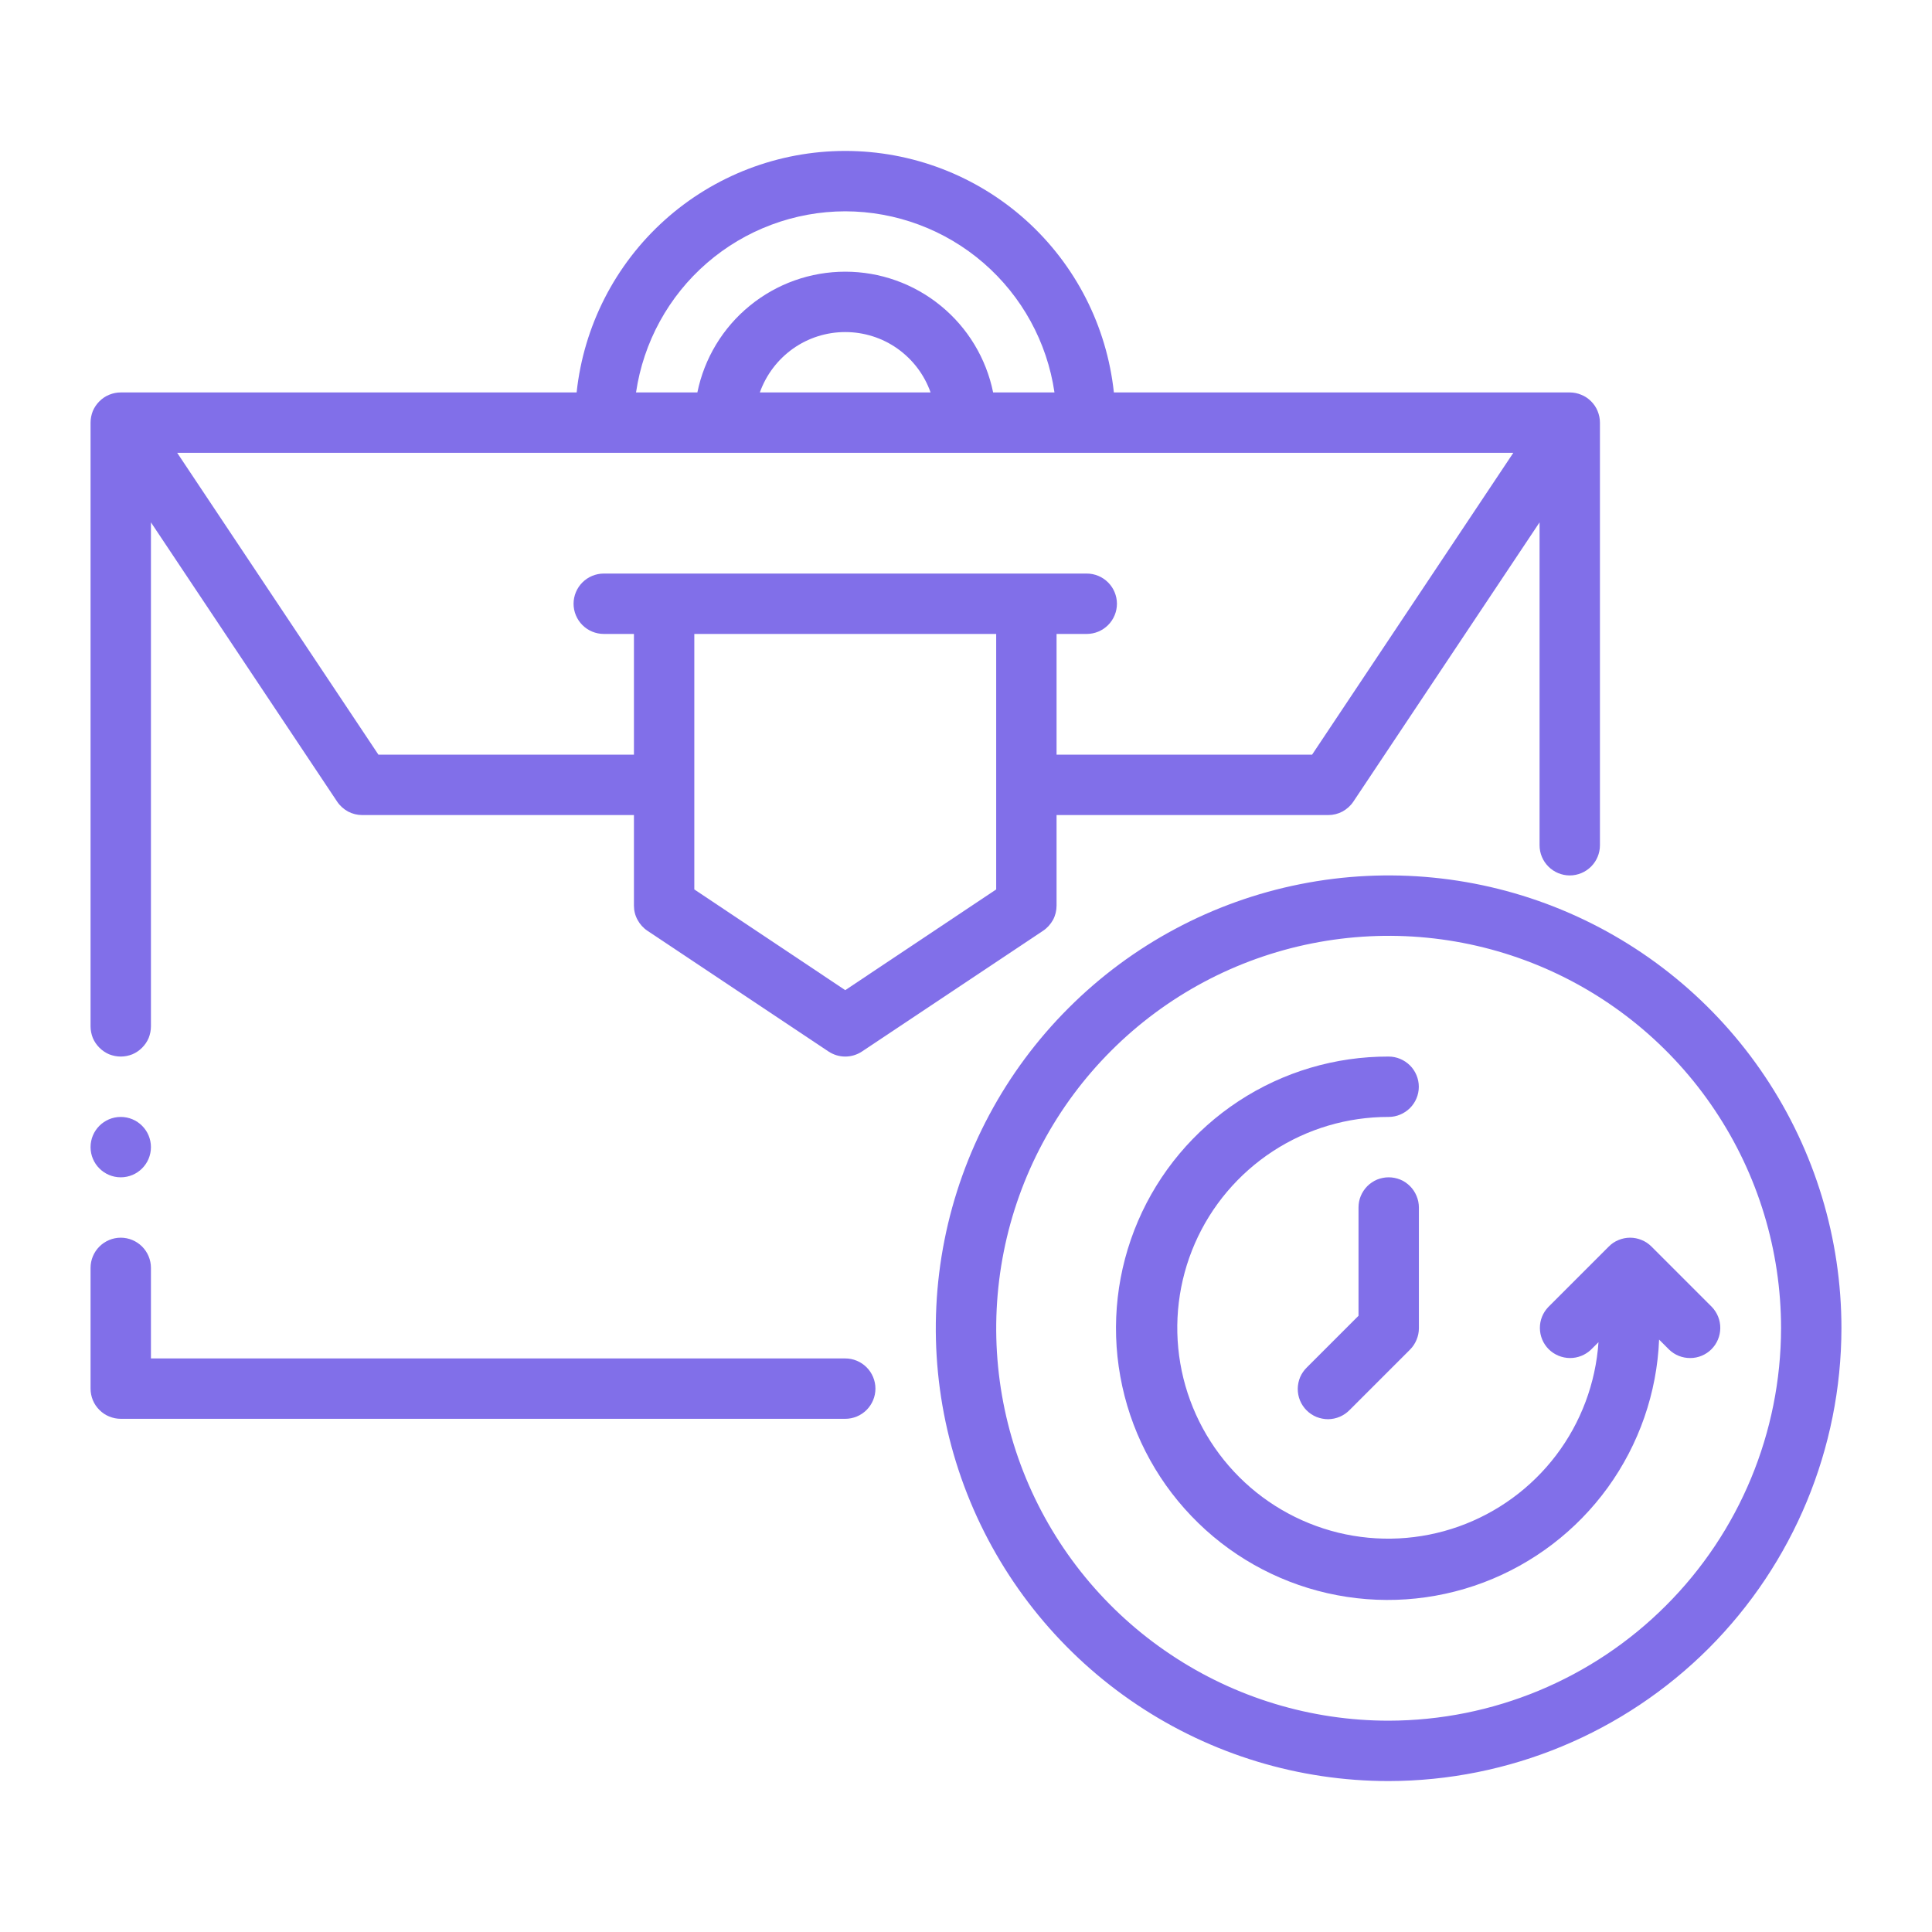 <svg width="24" height="24" viewBox="0 0 24 24" fill="none" xmlns="http://www.w3.org/2000/svg">
<path d="M1.5 13.125C1.549 13.125 1.598 13.115 1.644 13.097C1.689 13.078 1.73 13.05 1.765 13.015C1.8 12.98 1.828 12.939 1.847 12.894C1.865 12.848 1.875 12.799 1.875 12.75V6.489L4.188 9.958C4.222 10.009 4.269 10.051 4.323 10.081C4.378 10.11 4.438 10.125 4.5 10.125H7.875V11.25C7.875 11.312 7.89 11.373 7.92 11.427C7.949 11.481 7.991 11.528 8.042 11.562L10.292 13.062C10.354 13.103 10.426 13.125 10.5 13.125C10.574 13.125 10.646 13.103 10.708 13.062L12.958 11.562C13.009 11.528 13.051 11.481 13.081 11.427C13.11 11.373 13.125 11.312 13.125 11.25V10.125H16.5C16.562 10.125 16.622 10.11 16.677 10.081C16.731 10.051 16.778 10.009 16.812 9.958L19.125 6.489V10.5C19.125 10.6 19.165 10.695 19.235 10.765C19.305 10.835 19.401 10.875 19.5 10.875C19.599 10.875 19.695 10.835 19.765 10.765C19.835 10.695 19.875 10.6 19.875 10.5V5.25C19.875 5.201 19.865 5.152 19.846 5.106C19.828 5.061 19.8 5.02 19.765 4.985C19.73 4.95 19.689 4.922 19.643 4.904C19.598 4.885 19.549 4.875 19.5 4.875H13.837C13.749 4.051 13.36 3.289 12.744 2.735C12.128 2.181 11.328 1.875 10.5 1.875C9.672 1.875 8.872 2.181 8.256 2.735C7.64 3.289 7.251 4.051 7.163 4.875H1.5C1.451 4.875 1.402 4.885 1.356 4.904C1.311 4.922 1.27 4.95 1.235 4.985C1.2 5.02 1.172 5.061 1.153 5.106C1.135 5.152 1.125 5.201 1.125 5.25V12.75C1.125 12.799 1.135 12.848 1.153 12.894C1.172 12.939 1.2 12.98 1.235 13.015C1.27 13.05 1.311 13.078 1.356 13.097C1.402 13.115 1.451 13.125 1.5 13.125ZM10.5 12.3L8.625 11.049V7.875H12.375V11.049L10.5 12.3ZM16.299 9.375H13.125V7.875H13.5C13.6 7.875 13.695 7.835 13.765 7.765C13.835 7.695 13.875 7.599 13.875 7.5C13.875 7.401 13.835 7.305 13.765 7.235C13.695 7.165 13.6 7.125 13.5 7.125H7.5C7.401 7.125 7.305 7.165 7.235 7.235C7.165 7.305 7.125 7.401 7.125 7.5C7.125 7.599 7.165 7.695 7.235 7.765C7.305 7.835 7.401 7.875 7.5 7.875H7.875V9.375H4.701L2.201 5.625H18.799L16.299 9.375ZM9.439 4.875C9.517 4.656 9.661 4.466 9.851 4.331C10.04 4.197 10.267 4.125 10.5 4.125C10.733 4.125 10.96 4.197 11.149 4.331C11.339 4.466 11.483 4.656 11.56 4.875H9.439ZM10.5 2.625C11.131 2.626 11.741 2.854 12.218 3.267C12.695 3.68 13.008 4.251 13.099 4.875H12.337C12.251 4.452 12.021 4.071 11.686 3.798C11.351 3.524 10.932 3.375 10.5 3.375C10.068 3.375 9.649 3.524 9.314 3.798C8.979 4.071 8.749 4.452 8.663 4.875H7.901C7.993 4.251 8.305 3.68 8.782 3.267C9.259 2.854 9.869 2.626 10.5 2.625Z" fill="#816FE9"/>
<path d="M1.5 17.625H10.5C10.6 17.625 10.695 17.585 10.765 17.515C10.835 17.445 10.875 17.349 10.875 17.25C10.875 17.151 10.835 17.055 10.765 16.985C10.695 16.915 10.6 16.875 10.5 16.875H1.875V15.75C1.875 15.65 1.835 15.555 1.765 15.485C1.695 15.415 1.599 15.375 1.5 15.375C1.401 15.375 1.305 15.415 1.235 15.485C1.165 15.555 1.125 15.65 1.125 15.75V17.25C1.125 17.299 1.135 17.348 1.153 17.393C1.172 17.439 1.2 17.48 1.235 17.515C1.27 17.55 1.311 17.578 1.356 17.596C1.402 17.615 1.451 17.625 1.5 17.625Z" fill="#816FE9"/>
<path d="M22.875 16.5C22.875 15.387 22.545 14.3 21.927 13.375C21.309 12.45 20.43 11.729 19.403 11.303C18.375 10.877 17.244 10.766 16.153 10.983C15.062 11.2 14.059 11.736 13.273 12.523C12.486 13.309 11.95 14.312 11.733 15.403C11.516 16.494 11.627 17.625 12.053 18.653C12.479 19.68 13.2 20.559 14.125 21.177C15.05 21.795 16.137 22.125 17.25 22.125C18.741 22.123 20.171 21.53 21.226 20.476C22.28 19.421 22.873 17.991 22.875 16.5ZM17.25 21.375C16.286 21.375 15.343 21.089 14.542 20.553C13.74 20.018 13.115 19.256 12.746 18.366C12.377 17.475 12.281 16.495 12.469 15.549C12.657 14.603 13.121 13.735 13.803 13.053C14.485 12.371 15.353 11.907 16.299 11.719C17.245 11.531 18.225 11.627 19.116 11.996C20.006 12.365 20.768 12.99 21.303 13.792C21.839 14.593 22.125 15.536 22.125 16.5C22.123 17.793 21.609 19.032 20.695 19.945C19.782 20.859 18.543 21.373 17.25 21.375Z" fill="#816FE9"/>
<path d="M21.265 16.235L20.515 15.485C20.48 15.45 20.439 15.422 20.393 15.404C20.348 15.385 20.299 15.375 20.25 15.375C20.2 15.375 20.152 15.385 20.106 15.404C20.061 15.422 20.019 15.45 19.985 15.485L19.235 16.235C19.166 16.306 19.128 16.4 19.129 16.499C19.13 16.597 19.169 16.691 19.239 16.761C19.309 16.83 19.403 16.869 19.501 16.87C19.599 16.871 19.694 16.833 19.765 16.765L19.857 16.673C19.822 17.182 19.639 17.671 19.331 18.077C19.022 18.484 18.601 18.792 18.12 18.963C17.639 19.134 17.118 19.16 16.622 19.039C16.126 18.917 15.676 18.654 15.328 18.28C14.98 17.907 14.748 17.439 14.662 16.936C14.576 16.433 14.639 15.915 14.843 15.447C15.047 14.979 15.384 14.581 15.812 14.301C16.239 14.022 16.739 13.874 17.25 13.875C17.349 13.875 17.444 13.835 17.515 13.765C17.585 13.695 17.625 13.6 17.625 13.5C17.625 13.401 17.585 13.305 17.515 13.235C17.444 13.165 17.349 13.125 17.25 13.125C16.588 13.123 15.94 13.315 15.386 13.679C14.833 14.042 14.398 14.56 14.137 15.168C13.876 15.776 13.799 16.448 13.917 17.099C14.034 17.751 14.341 18.354 14.799 18.832C15.256 19.311 15.844 19.644 16.489 19.791C17.135 19.938 17.809 19.892 18.429 19.658C19.048 19.424 19.585 19.014 19.973 18.478C20.361 17.941 20.583 17.302 20.61 16.641L20.734 16.765C20.805 16.834 20.9 16.871 20.998 16.87C21.096 16.87 21.191 16.83 21.26 16.761C21.33 16.691 21.369 16.597 21.37 16.499C21.371 16.4 21.333 16.306 21.265 16.235Z" fill="#816FE9"/>
<path d="M17.251 14.625C17.201 14.625 17.153 14.635 17.107 14.653C17.062 14.672 17.02 14.7 16.985 14.735C16.951 14.77 16.923 14.811 16.904 14.857C16.885 14.902 16.876 14.951 16.876 15V16.345L16.236 16.985C16.2 17.02 16.171 17.061 16.151 17.107C16.132 17.152 16.122 17.202 16.121 17.251C16.121 17.301 16.13 17.351 16.149 17.397C16.168 17.443 16.196 17.485 16.231 17.52C16.266 17.555 16.308 17.583 16.354 17.602C16.4 17.62 16.45 17.63 16.499 17.63C16.549 17.629 16.598 17.619 16.644 17.599C16.69 17.579 16.731 17.551 16.766 17.515L17.516 16.765C17.551 16.73 17.578 16.689 17.597 16.643C17.616 16.598 17.626 16.549 17.626 16.5V15C17.626 14.951 17.616 14.902 17.597 14.857C17.578 14.811 17.551 14.77 17.516 14.735C17.481 14.7 17.44 14.672 17.394 14.653C17.349 14.635 17.3 14.625 17.251 14.625Z" fill="#816FE9"/>
<path d="M1.5 14.625C1.707 14.625 1.875 14.457 1.875 14.25C1.875 14.043 1.707 13.875 1.5 13.875C1.293 13.875 1.125 14.043 1.125 14.25C1.125 14.457 1.293 14.625 1.5 14.625Z" fill="#816FE9"/>
</svg>
